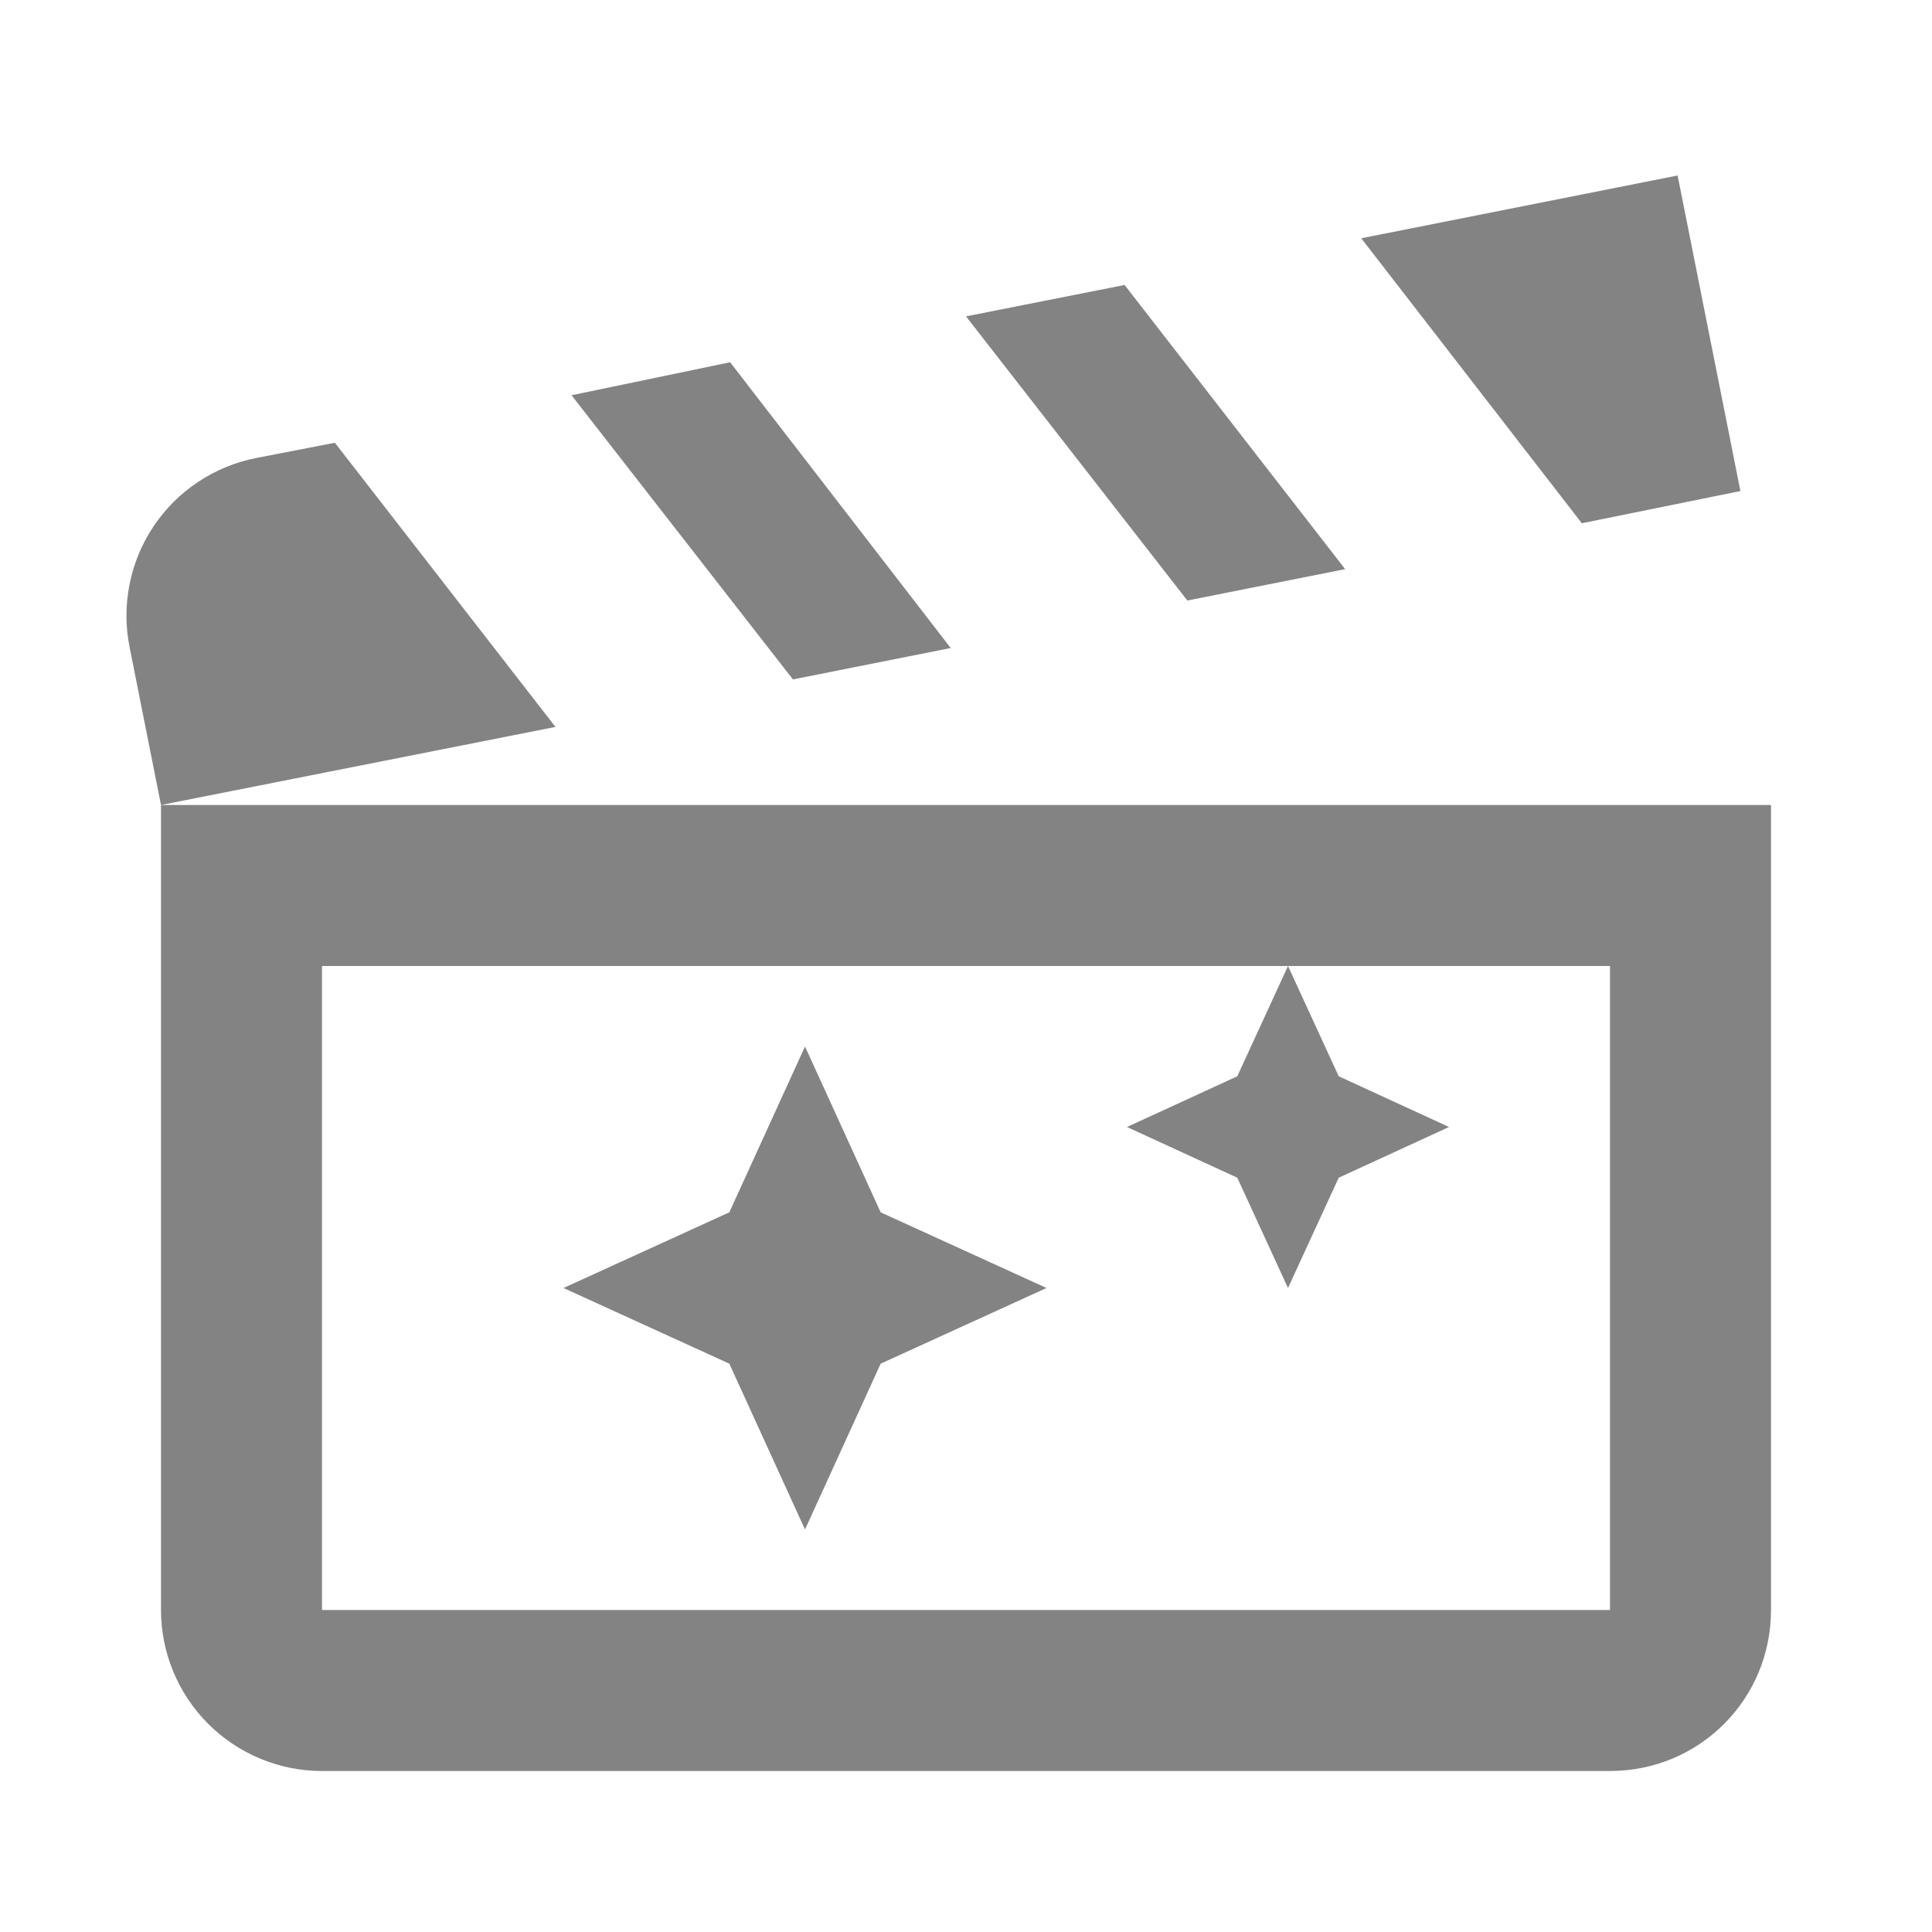 <svg width="24" height="24" viewBox="0 0 24 24" fill="none" xmlns="http://www.w3.org/2000/svg">
<g clip-path="url(#clip0)">
<path d="M20.84 2.18L16.91 2.96L19.65 6.5L21.62 6.1L20.84 2.18ZM13.97 3.54L12 3.93L14.75 7.46L16.71 7.07L13.97 3.54ZM9.07 4.5L7.1 4.91L9.85 8.44L11.81 8.05L9.07 4.5ZM4.16 5.5L3.18 5.69C2.922 5.741 2.677 5.842 2.459 5.988C2.24 6.133 2.053 6.321 1.907 6.539C1.761 6.757 1.66 7.002 1.609 7.26C1.558 7.517 1.558 7.783 1.61 8.04L2 10L6.9 9.03L4.16 5.5ZM20 12V20H4V12H20ZM22 10H2V20C2 20.53 2.211 21.039 2.586 21.414C2.961 21.789 3.47 22 4 22H20C21.11 22 22 21.11 22 20V10Z" fill="#838383"/>
<path d="M9.06 15.06L10 13L10.94 15.06L13 16L10.94 16.94L10 19L9.06 16.94L7 16L9.06 15.06Z" fill="#838383"/>
<path d="M15.37 13.37L16 12L16.63 13.37L18 14L16.63 14.63L16 16L15.37 14.63L14 14L15.37 13.37Z" fill="#838383"/>
</g>
<defs>
<clipPath id="clip0">
<path d="M0 0H24V24H0V0Z" fill="white"/>
</clipPath>
</defs>
</svg>
